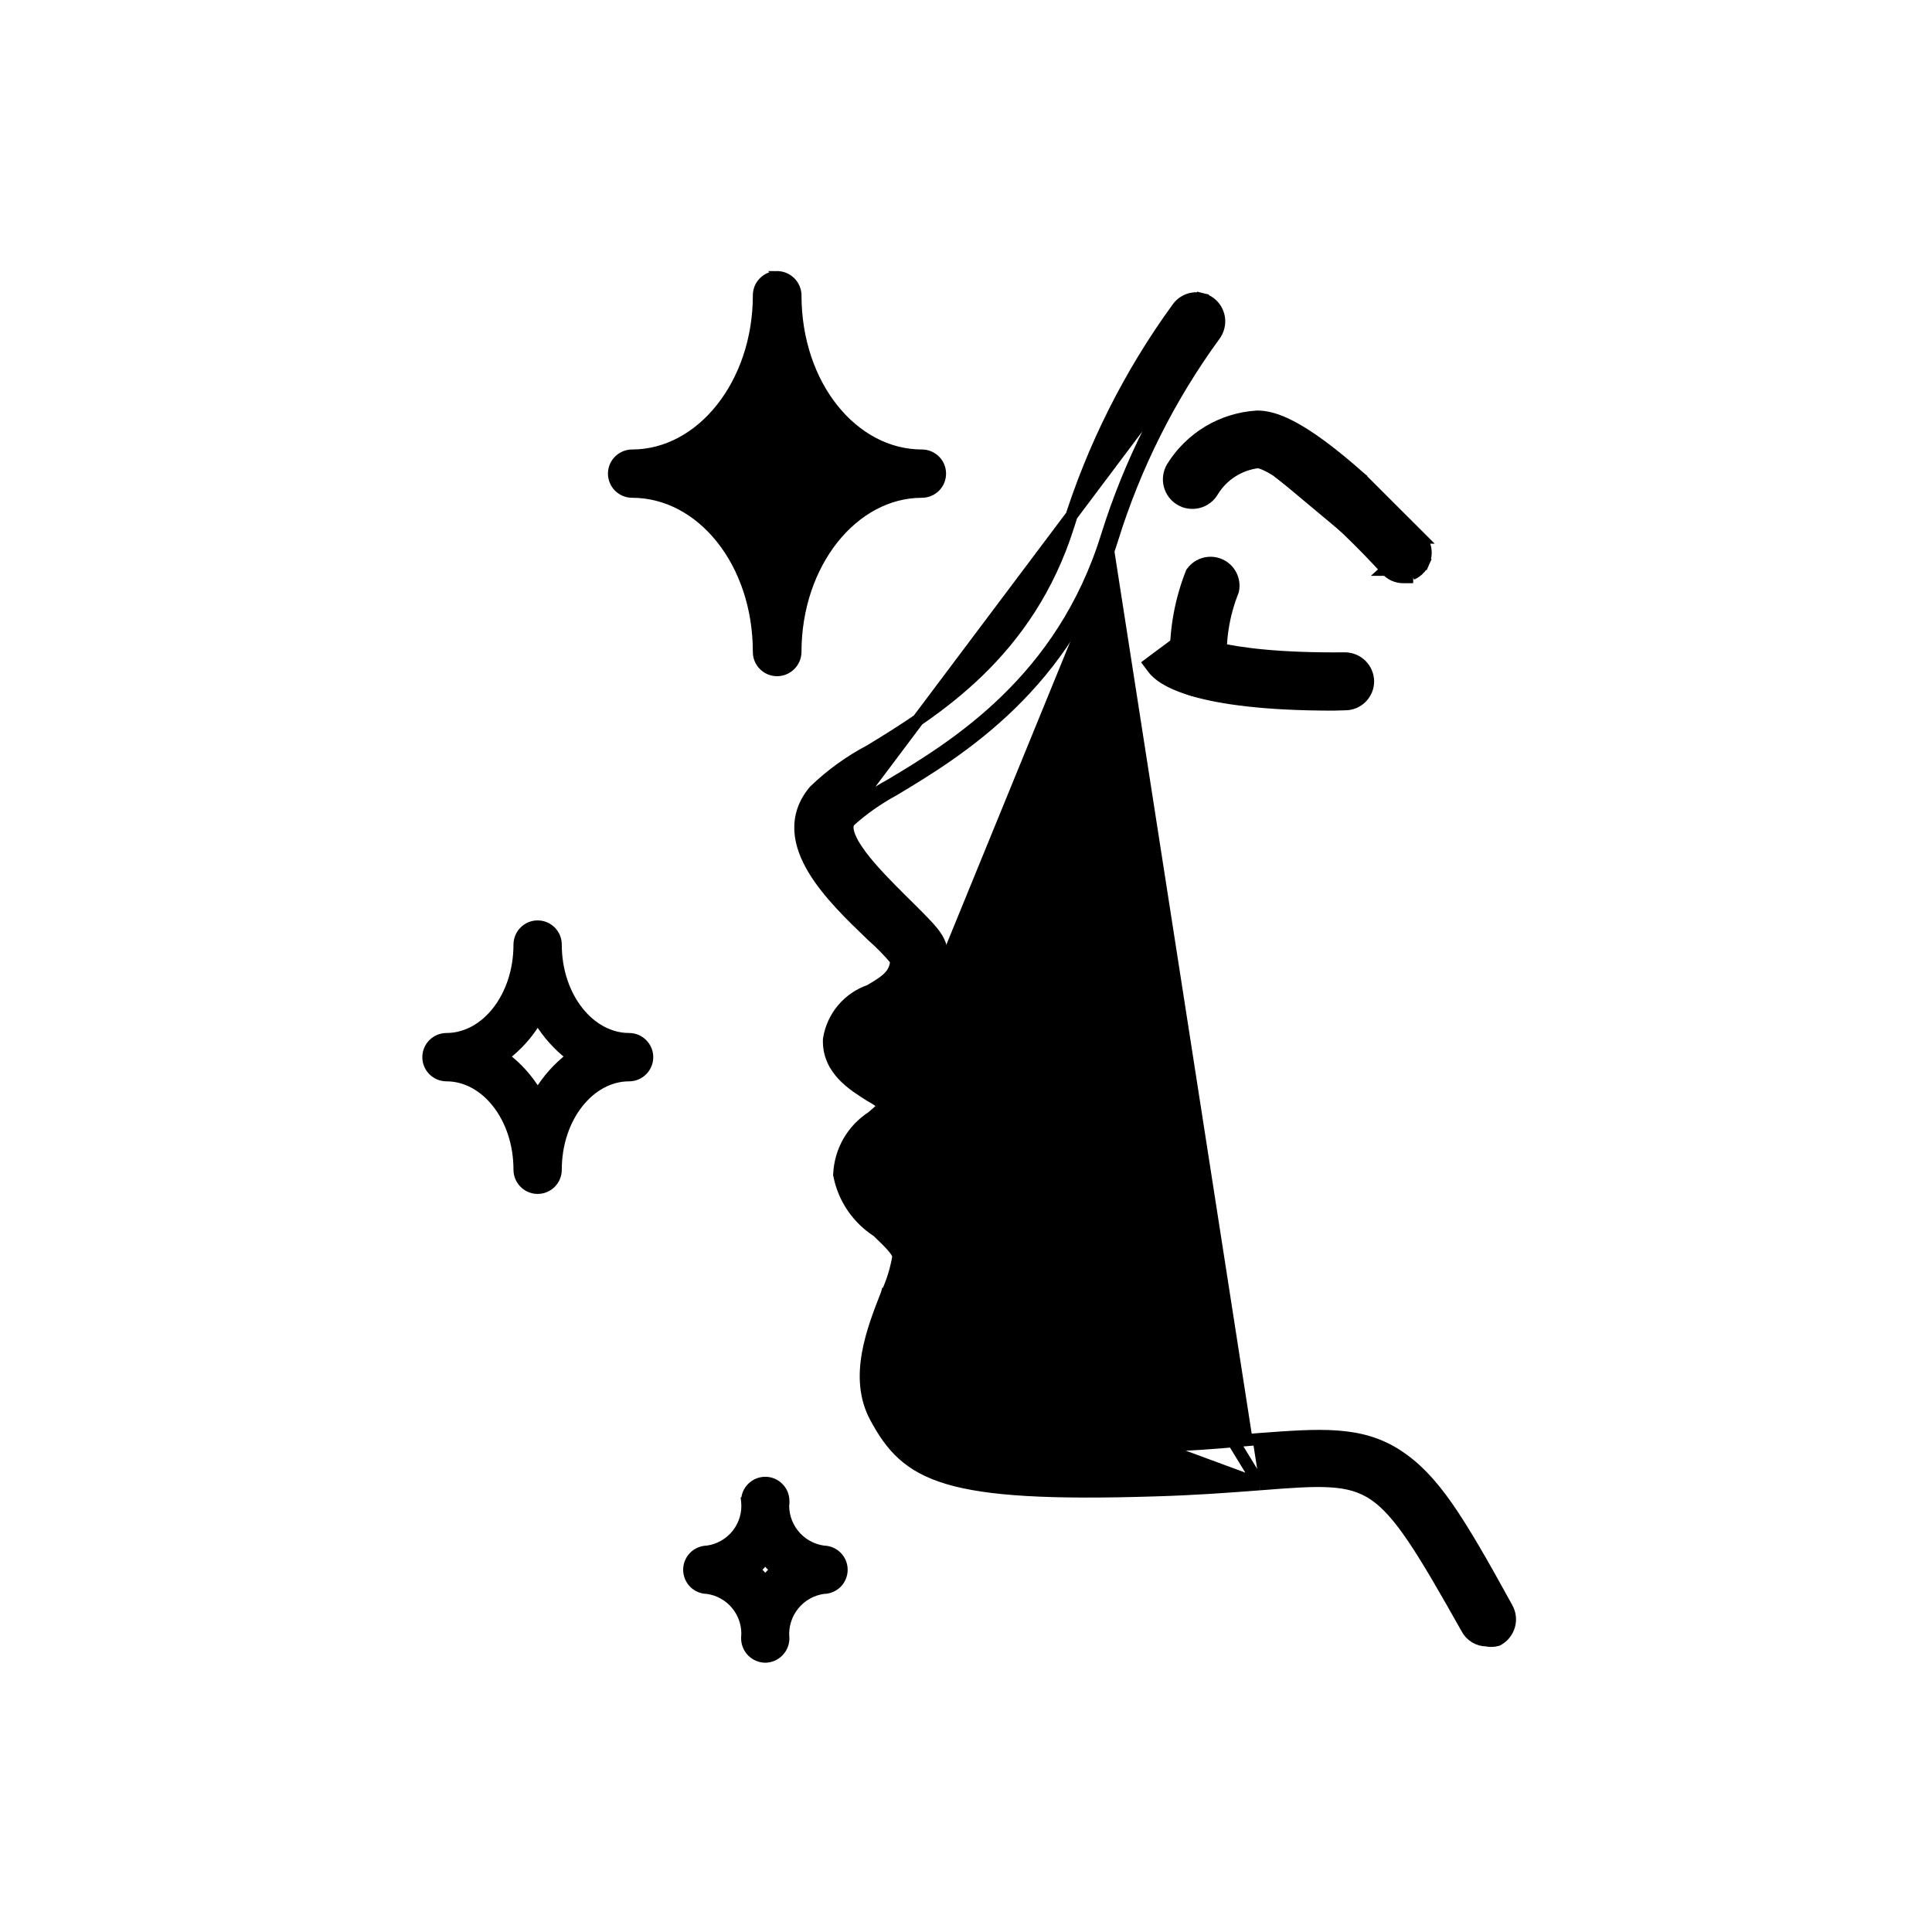 <svg xmlns="http://www.w3.org/2000/svg" width="40" height="40" viewBox="0 0 40 40" fill="none">
  <path d="M26.078 30.731L26.078 30.731C26.047 30.733 26.016 30.735 25.984 30.738C25.427 30.78 24.748 30.832 23.923 30.856C21.736 30.925 20.452 30.85 19.635 30.608C19.223 30.486 18.925 30.321 18.69 30.107C18.456 29.895 18.29 29.641 18.134 29.354C17.903 28.932 17.89 28.474 17.967 28.035C18.044 27.597 18.212 27.165 18.359 26.792L18.361 26.785L18.362 26.785C18.476 26.539 18.556 26.278 18.6 26.011C18.596 25.97 18.564 25.904 18.479 25.807C18.412 25.73 18.329 25.649 18.237 25.561C18.214 25.538 18.19 25.516 18.166 25.492C17.966 25.363 17.793 25.196 17.658 25C17.521 24.8 17.425 24.575 17.378 24.337L17.374 24.322L17.375 24.306C17.387 24.07 17.454 23.839 17.573 23.633C17.691 23.43 17.854 23.258 18.051 23.13C18.124 23.07 18.195 23.008 18.251 22.95C18.274 22.927 18.293 22.906 18.308 22.887C18.223 22.81 18.13 22.745 18.029 22.692L18.021 22.687L18.021 22.687L18.017 22.685C17.845 22.577 17.628 22.442 17.458 22.262C17.284 22.077 17.152 21.838 17.163 21.527L17.163 21.519L17.164 21.511C17.201 21.282 17.3 21.067 17.45 20.89C17.598 20.716 17.789 20.585 18.004 20.511C18.192 20.403 18.328 20.317 18.419 20.217C18.499 20.131 18.547 20.03 18.555 19.881C18.404 19.7 18.239 19.531 18.061 19.375L18.057 19.371L18.057 19.371C18.046 19.36 18.035 19.349 18.023 19.338C17.638 18.969 17.151 18.501 16.852 18.007C16.697 17.751 16.587 17.479 16.571 17.201C16.556 16.92 16.639 16.642 16.854 16.383L16.863 16.372L16.863 16.372C17.205 16.042 17.593 15.762 18.013 15.541C19.331 14.735 21.29 13.537 22.124 10.869C22.626 9.259 23.387 7.741 24.38 6.377C24.416 6.326 24.462 6.282 24.515 6.249C24.569 6.215 24.628 6.192 24.691 6.182C24.753 6.172 24.817 6.174 24.878 6.189L24.849 6.31L24.878 6.189C24.94 6.204 24.998 6.23 25.049 6.268L25.05 6.269L25.05 6.269C25.151 6.344 25.218 6.457 25.237 6.581C25.256 6.706 25.225 6.833 25.151 6.936L25.151 6.936C24.218 8.215 23.502 9.638 23.032 11.149M26.078 30.731L19.375 19.787M26.078 30.731C26.702 30.682 27.164 30.646 27.54 30.669C27.912 30.691 28.19 30.769 28.449 30.943C28.711 31.12 28.962 31.402 29.265 31.851C29.567 32.299 29.914 32.903 30.372 33.716C30.411 33.791 30.471 33.855 30.545 33.898C30.614 33.939 30.693 33.961 30.773 33.962C30.844 33.978 30.917 33.977 30.988 33.958L31.003 33.954L31.018 33.946C31.128 33.884 31.209 33.781 31.244 33.659C31.279 33.538 31.264 33.407 31.203 33.296L31.203 33.296C30.177 31.43 29.675 30.616 28.918 30.126C28.16 29.637 27.331 29.7 26.054 29.796L26.003 29.8L26.003 29.8C25.882 29.81 25.756 29.821 25.623 29.832C25.134 29.875 24.563 29.925 23.894 29.925V29.925M26.078 30.731L23.894 29.925M23.032 11.149L22.913 11.112M23.032 11.149L22.913 11.112M23.032 11.149C22.092 14.172 19.854 15.549 18.502 16.357L18.497 16.36L18.497 16.36C18.171 16.537 17.866 16.751 17.59 16.999C17.544 17.057 17.53 17.139 17.569 17.264C17.609 17.394 17.7 17.549 17.827 17.719C18.059 18.028 18.386 18.354 18.657 18.625C18.683 18.65 18.708 18.675 18.732 18.699C18.775 18.741 18.815 18.782 18.854 18.82C19.066 19.032 19.218 19.183 19.319 19.311C19.444 19.471 19.5 19.607 19.5 19.787M22.913 11.112C23.387 9.588 24.109 8.152 25.05 6.862L17.5 16.912C17.785 16.655 18.1 16.433 18.438 16.25C19.788 15.444 21.988 14.087 22.913 11.112ZM19.5 19.787H19.375M19.5 19.787C19.5 19.787 19.5 19.787 19.5 19.787L19.375 19.787M19.5 19.787C19.501 20.124 19.402 20.454 19.216 20.734C19.032 21.013 18.77 21.231 18.462 21.362M19.375 19.787C19.376 20.1 19.284 20.405 19.112 20.665C18.94 20.926 18.694 21.129 18.406 21.25M18.462 21.362C18.465 21.36 18.467 21.359 18.469 21.358L18.406 21.25M18.462 21.362C18.336 21.436 18.252 21.488 18.197 21.532C18.17 21.553 18.156 21.569 18.149 21.579C18.149 21.58 18.148 21.58 18.148 21.58M18.462 21.362C18.46 21.363 18.457 21.364 18.455 21.365L18.406 21.25M18.406 21.25L18.148 21.58M18.148 21.58C18.145 21.575 18.143 21.571 18.142 21.569C18.141 21.569 18.141 21.568 18.141 21.568C18.141 21.568 18.144 21.576 18.143 21.589L18.144 21.588C18.144 21.587 18.145 21.584 18.148 21.58ZM18.148 21.58C18.151 21.584 18.154 21.588 18.158 21.593C18.178 21.619 18.211 21.65 18.254 21.687C18.34 21.76 18.453 21.839 18.555 21.907M18.148 21.58L18.555 21.907M18.555 21.907C18.554 21.907 18.553 21.906 18.553 21.906L18.488 22.012L18.557 21.908C18.556 21.908 18.555 21.907 18.555 21.907ZM23.894 29.925L23.89 29.925M23.894 29.925L23.89 29.925M23.89 29.925C21.701 29.994 20.561 29.907 19.92 29.718C19.603 29.625 19.416 29.51 19.284 29.381C19.151 29.251 19.067 29.1 18.966 28.916C18.856 28.705 18.857 28.429 18.926 28.111C18.994 27.795 19.124 27.462 19.246 27.149L23.89 29.925ZM18.688 23.85C18.69 23.848 18.692 23.846 18.695 23.844L18.613 23.75L18.68 23.855C18.682 23.854 18.685 23.852 18.688 23.85ZM18.791 24.796C18.788 24.794 18.785 24.791 18.782 24.789L18.712 24.894L18.799 24.803C18.796 24.8 18.793 24.798 18.791 24.796Z" fill="black" stroke="black" stroke-width="0.25"/>
  <path d="M27.606 14.588V14.588L27.609 14.588L27.852 14.581C27.977 14.581 28.097 14.531 28.186 14.442C28.275 14.353 28.325 14.232 28.325 14.106L28.325 14.104C28.323 13.979 28.272 13.86 28.184 13.772C28.096 13.684 27.977 13.633 27.852 13.631L27.852 13.631L27.849 13.631C26.477 13.644 25.66 13.533 25.189 13.422C24.954 13.367 24.806 13.311 24.72 13.272C24.676 13.252 24.648 13.236 24.633 13.226C24.625 13.222 24.62 13.218 24.618 13.216C24.617 13.216 24.617 13.216 24.616 13.216L24.413 13.044V13.281L23.9 13.662L23.8 13.737L23.875 13.837C23.959 13.951 24.175 14.138 24.722 14.296C25.27 14.454 26.159 14.588 27.606 14.588Z" fill="black" stroke="black" stroke-width="0.25"/>
  <path d="M24.83 14.306L24.83 14.306H24.831H24.844H24.851L24.859 14.305C24.983 14.291 25.097 14.227 25.176 14.13C25.255 14.032 25.292 13.908 25.281 13.784C25.245 13.258 25.328 12.73 25.523 12.24L25.527 12.229L25.529 12.218C25.55 12.112 25.534 12.002 25.484 11.907C25.434 11.811 25.353 11.736 25.254 11.692C25.155 11.649 25.045 11.64 24.941 11.668C24.837 11.695 24.745 11.758 24.681 11.845L24.671 11.858L24.665 11.873C24.415 12.51 24.309 13.195 24.357 13.877L24.356 13.877L24.357 13.884C24.372 14 24.427 14.106 24.514 14.184C24.601 14.262 24.713 14.305 24.83 14.306Z" fill="black" stroke="black" stroke-width="0.25"/>
  <path d="M29.258 11.949L29.057 11.95C28.991 11.95 28.926 11.937 28.866 11.911C28.806 11.884 28.752 11.845 28.708 11.797M29.258 11.949L28.8 11.713M29.258 11.949L29.226 11.886M29.258 11.949L29.226 11.886M28.708 11.797C28.708 11.797 28.707 11.797 28.707 11.797L28.8 11.713M28.708 11.797C28.708 11.797 28.708 11.797 28.708 11.797L28.8 11.713M28.708 11.797C28.214 11.257 27.635 10.695 27.127 10.268C26.873 10.055 26.639 9.877 26.444 9.753C26.347 9.691 26.261 9.644 26.189 9.613C26.121 9.583 26.073 9.571 26.042 9.569M28.8 11.713C27.806 10.625 26.469 9.45 26.038 9.444M26.042 9.569C26.045 9.569 26.048 9.568 26.051 9.568L26.038 9.444M26.042 9.569C25.852 9.592 25.67 9.657 25.509 9.76C25.346 9.864 25.208 10.004 25.107 10.17C25.076 10.225 25.033 10.273 24.983 10.311C24.932 10.35 24.874 10.379 24.812 10.395C24.751 10.411 24.686 10.415 24.623 10.407C24.56 10.399 24.499 10.378 24.444 10.346C24.388 10.314 24.34 10.271 24.301 10.22C24.262 10.169 24.234 10.112 24.218 10.05C24.201 9.988 24.197 9.924 24.206 9.861C24.214 9.797 24.235 9.736 24.267 9.681L24.268 9.678L24.268 9.678C24.455 9.375 24.712 9.121 25.017 8.937C25.323 8.754 25.668 8.647 26.024 8.625L26.031 8.625V8.625C26.368 8.625 26.924 8.792 28.177 9.907L28.182 9.911L28.182 9.912L29.013 10.743L29.395 11.124L29.402 11.131L29.401 11.131C29.46 11.2 29.499 11.285 29.512 11.375C29.525 11.465 29.512 11.557 29.475 11.64L29.361 11.589L29.475 11.64C29.438 11.723 29.378 11.794 29.302 11.845C29.278 11.861 29.253 11.874 29.226 11.886M26.042 9.569C26.04 9.569 26.038 9.569 26.036 9.569L26.038 9.444M26.038 9.444L29.226 11.886" fill="black" stroke="black" stroke-width="0.25"/>
  <path d="M18.325 23.9C18.245 23.908 18.164 23.887 18.097 23.843C18.03 23.798 17.98 23.731 17.957 23.654C17.933 23.576 17.937 23.493 17.968 23.419C17.998 23.344 18.054 23.282 18.125 23.244L18.644 22.938L18.394 22.788C18.353 22.763 18.317 22.73 18.288 22.692C18.26 22.654 18.239 22.61 18.228 22.563C18.216 22.517 18.214 22.469 18.221 22.421C18.228 22.374 18.244 22.329 18.269 22.288C18.293 22.247 18.326 22.211 18.364 22.182C18.403 22.154 18.447 22.133 18.493 22.122C18.539 22.11 18.588 22.108 18.635 22.115C18.682 22.122 18.728 22.138 18.769 22.163L19.5 22.625C19.551 22.656 19.593 22.7 19.622 22.753C19.651 22.806 19.665 22.865 19.663 22.925C19.663 22.985 19.648 23.045 19.618 23.098C19.589 23.15 19.546 23.194 19.494 23.225L18.481 23.85C18.433 23.878 18.38 23.895 18.325 23.9Z" fill="black"/>
  <path d="M13.044 10.156C12.953 10.155 12.866 10.12 12.8 10.056C12.766 10.024 12.739 9.986 12.721 9.942C12.702 9.899 12.693 9.853 12.694 9.806C12.693 9.76 12.702 9.713 12.721 9.67C12.739 9.627 12.766 9.588 12.8 9.556C12.832 9.522 12.871 9.496 12.914 9.479C12.957 9.461 13.004 9.454 13.05 9.456H13.088C13.18 9.456 13.269 9.493 13.335 9.559C13.401 9.624 13.438 9.713 13.438 9.806C13.438 9.899 13.401 9.988 13.335 10.054C13.269 10.119 13.18 10.156 13.088 10.156H13.044Z" fill="black"/>
  <path d="M16.094 13.906C16.047 13.906 16.001 13.896 15.958 13.878C15.915 13.86 15.876 13.833 15.844 13.8C15.78 13.732 15.744 13.643 15.744 13.55V13.5C15.744 13.407 15.781 13.318 15.846 13.252C15.912 13.187 16.001 13.15 16.094 13.15C16.187 13.15 16.277 13.187 16.343 13.252C16.41 13.318 16.448 13.406 16.45 13.5V13.55C16.45 13.597 16.44 13.643 16.422 13.686C16.404 13.729 16.377 13.767 16.344 13.8C16.312 13.835 16.274 13.862 16.23 13.88C16.187 13.899 16.141 13.908 16.094 13.906Z" fill="black"/>
  <path d="M16.087 6.463C15.995 6.463 15.906 6.426 15.84 6.36C15.774 6.294 15.738 6.205 15.738 6.113V6.063C15.738 5.969 15.773 5.88 15.838 5.813C15.87 5.779 15.909 5.752 15.952 5.734C15.995 5.716 16.041 5.706 16.087 5.706C16.133 5.706 16.179 5.715 16.221 5.733C16.263 5.752 16.3 5.779 16.331 5.813C16.365 5.845 16.392 5.883 16.411 5.926C16.429 5.969 16.438 6.016 16.438 6.063V6.113C16.436 6.205 16.398 6.293 16.333 6.358C16.268 6.424 16.18 6.461 16.087 6.463Z" fill="black"/>
  <path d="M19.131 10.156H19.087C18.995 10.156 18.906 10.119 18.84 10.054C18.774 9.988 18.738 9.899 18.738 9.806C18.738 9.713 18.774 9.624 18.84 9.559C18.906 9.493 18.995 9.456 19.087 9.456H19.131C19.178 9.454 19.224 9.461 19.267 9.479C19.311 9.496 19.349 9.522 19.381 9.556C19.415 9.588 19.442 9.627 19.461 9.67C19.479 9.713 19.488 9.76 19.488 9.806C19.487 9.853 19.478 9.899 19.46 9.942C19.441 9.985 19.415 10.024 19.381 10.056C19.314 10.12 19.224 10.156 19.131 10.156Z" fill="black"/>
  <path d="M16.519 6.111L16.519 6.112C16.519 7.963 17.688 9.381 19.087 9.381C19.2 9.381 19.308 9.426 19.388 9.506C19.468 9.585 19.512 9.693 19.512 9.806C19.512 9.919 19.468 10.027 19.388 10.107C19.308 10.186 19.2 10.231 19.087 10.231C17.688 10.231 16.519 11.68 16.519 13.5V13.501H16.519C16.517 13.614 16.47 13.722 16.39 13.801C16.309 13.881 16.201 13.925 16.087 13.925C15.975 13.925 15.867 13.88 15.787 13.8C15.707 13.721 15.662 13.613 15.662 13.5C15.662 11.65 14.494 10.231 13.088 10.231C12.975 10.231 12.867 10.186 12.787 10.107C12.707 10.027 12.662 9.919 12.662 9.806C12.662 9.693 12.707 9.585 12.787 9.506C12.867 9.426 12.975 9.381 13.088 9.381C14.493 9.381 15.662 7.932 15.662 6.112C15.662 6 15.707 5.892 15.787 5.812C15.867 5.732 15.975 5.687 16.087 5.687L16.519 6.111ZM16.519 6.111C16.517 5.998 16.47 5.89 16.39 5.811C16.309 5.732 16.201 5.687 16.087 5.687L16.519 6.111ZM17.578 9.806C16.924 10.207 16.406 10.794 16.088 11.49C15.773 10.793 15.256 10.207 14.604 9.806C15.256 9.406 15.773 8.819 16.088 8.122C16.406 8.819 16.924 9.405 17.578 9.806Z" fill="black" stroke="black" stroke-width="0.15"/>
  <path d="M9.213 22.237C9.121 22.236 9.034 22.201 8.969 22.137C8.935 22.105 8.908 22.067 8.889 22.024C8.871 21.981 8.862 21.934 8.863 21.887C8.863 21.841 8.872 21.795 8.89 21.752C8.909 21.709 8.935 21.67 8.969 21.637C9.002 21.605 9.041 21.579 9.084 21.562C9.127 21.545 9.173 21.536 9.219 21.537C9.312 21.537 9.401 21.574 9.466 21.64C9.532 21.706 9.569 21.795 9.569 21.887C9.569 21.98 9.532 22.069 9.466 22.135C9.401 22.201 9.312 22.237 9.219 22.237H9.213Z" fill="black"/>
  <path d="M11.131 24.6C11.085 24.601 11.039 24.592 10.996 24.575C10.954 24.558 10.915 24.532 10.882 24.499C10.849 24.467 10.823 24.428 10.806 24.385C10.789 24.342 10.78 24.296 10.781 24.25C10.781 24.157 10.818 24.068 10.884 24.002C10.949 23.937 11.038 23.9 11.131 23.9C11.224 23.9 11.313 23.937 11.379 24.002C11.444 24.068 11.481 24.157 11.481 24.25C11.484 24.296 11.476 24.343 11.459 24.386C11.442 24.429 11.415 24.468 11.381 24.5C11.314 24.564 11.224 24.6 11.131 24.6Z" fill="black"/>
  <path d="M11.131 19.913C11.038 19.911 10.949 19.873 10.883 19.806C10.818 19.739 10.781 19.65 10.781 19.556V19.525C10.783 19.432 10.819 19.343 10.881 19.275C10.949 19.211 11.038 19.176 11.131 19.175C11.224 19.175 11.314 19.211 11.381 19.275C11.415 19.307 11.441 19.346 11.458 19.389C11.475 19.433 11.483 19.479 11.481 19.525V19.556C11.481 19.65 11.445 19.739 11.379 19.806C11.314 19.873 11.225 19.911 11.131 19.913Z" fill="black"/>
  <path d="M13.05 22.237H13.019C12.926 22.237 12.837 22.201 12.771 22.135C12.706 22.069 12.669 21.98 12.669 21.887C12.67 21.794 12.709 21.705 12.775 21.64C12.842 21.574 12.932 21.537 13.025 21.537C13.072 21.535 13.12 21.542 13.164 21.559C13.208 21.577 13.248 21.603 13.281 21.637C13.347 21.704 13.385 21.794 13.387 21.887C13.387 21.934 13.378 21.98 13.36 22.023C13.341 22.066 13.315 22.105 13.281 22.137C13.22 22.199 13.137 22.235 13.05 22.237Z" fill="black"/>
  <path d="M10.831 24.519C10.91 24.599 11.018 24.644 11.131 24.644C11.244 24.644 11.352 24.599 11.432 24.519C11.511 24.44 11.556 24.331 11.556 24.219C11.556 23.148 12.233 22.313 13.025 22.313C13.138 22.313 13.246 22.268 13.325 22.188C13.405 22.108 13.45 22 13.45 21.887C13.45 21.775 13.405 21.667 13.325 21.587C13.246 21.507 13.138 21.462 13.025 21.462C12.233 21.462 11.556 20.627 11.556 19.556C11.556 19.444 11.511 19.335 11.432 19.256C11.352 19.176 11.244 19.131 11.131 19.131C11.018 19.131 10.91 19.176 10.831 19.256C10.751 19.335 10.706 19.444 10.706 19.556C10.706 20.628 10.036 21.462 9.244 21.462C9.188 21.462 9.133 21.474 9.081 21.495C9.03 21.516 8.983 21.548 8.943 21.587C8.904 21.627 8.872 21.673 8.851 21.725C8.83 21.776 8.819 21.832 8.819 21.887C8.819 21.943 8.83 21.999 8.851 22.05C8.872 22.102 8.904 22.149 8.943 22.188C8.983 22.227 9.03 22.259 9.081 22.28C9.133 22.302 9.188 22.313 9.244 22.313C10.036 22.313 10.706 23.148 10.706 24.219C10.706 24.331 10.751 24.44 10.831 24.519ZM11.787 21.875C11.526 22.078 11.304 22.327 11.132 22.61C10.963 22.325 10.741 22.076 10.477 21.875C10.741 21.674 10.963 21.425 11.132 21.14C11.304 21.423 11.526 21.672 11.787 21.875Z" fill="black" stroke="black" stroke-width="0.15"/>
  <path d="M14.637 32.85C14.54 32.853 14.446 32.817 14.375 32.75C14.31 32.683 14.272 32.594 14.269 32.5C14.268 32.453 14.277 32.407 14.296 32.364C14.314 32.321 14.341 32.282 14.375 32.25C14.407 32.216 14.445 32.189 14.489 32.172C14.532 32.154 14.579 32.147 14.625 32.15C14.671 32.15 14.716 32.159 14.759 32.177C14.801 32.194 14.84 32.22 14.873 32.253C14.905 32.285 14.931 32.324 14.948 32.366C14.966 32.409 14.975 32.454 14.975 32.5C14.975 32.546 14.966 32.592 14.948 32.634C14.931 32.676 14.905 32.715 14.873 32.748C14.84 32.78 14.801 32.806 14.759 32.823C14.716 32.841 14.671 32.85 14.625 32.85H14.637Z" fill="black"/>
  <path d="M15.844 34.294C15.797 34.294 15.751 34.284 15.708 34.266C15.665 34.248 15.626 34.221 15.594 34.187C15.53 34.12 15.494 34.03 15.494 33.937C15.494 33.845 15.531 33.756 15.596 33.69C15.662 33.624 15.751 33.587 15.844 33.587C15.937 33.587 16.026 33.624 16.091 33.69C16.157 33.756 16.194 33.845 16.194 33.937C16.197 33.984 16.189 34.031 16.172 34.074C16.155 34.117 16.128 34.156 16.094 34.187C16.062 34.221 16.023 34.248 15.98 34.267C15.937 34.285 15.89 34.294 15.844 34.294Z" fill="black"/>
  <path d="M15.844 31.431C15.75 31.43 15.661 31.391 15.596 31.325C15.53 31.258 15.494 31.168 15.494 31.075C15.494 30.982 15.53 30.892 15.594 30.825C15.626 30.791 15.665 30.765 15.708 30.747C15.751 30.728 15.797 30.719 15.844 30.719C15.937 30.719 16.026 30.755 16.094 30.819C16.128 30.851 16.154 30.89 16.172 30.933C16.189 30.976 16.196 31.022 16.194 31.069C16.195 31.116 16.186 31.162 16.169 31.206C16.152 31.249 16.126 31.289 16.094 31.323C16.061 31.356 16.023 31.383 15.98 31.402C15.937 31.42 15.891 31.43 15.844 31.431Z" fill="black"/>
  <path d="M17.069 32.85C17.023 32.85 16.977 32.841 16.935 32.823C16.892 32.806 16.854 32.78 16.821 32.747C16.789 32.715 16.763 32.676 16.745 32.634C16.728 32.591 16.719 32.546 16.719 32.5C16.718 32.454 16.726 32.409 16.743 32.367C16.76 32.324 16.785 32.285 16.817 32.253C16.849 32.22 16.887 32.194 16.93 32.177C16.972 32.159 17.017 32.15 17.062 32.15C17.11 32.147 17.157 32.155 17.201 32.172C17.246 32.189 17.286 32.216 17.319 32.25C17.353 32.282 17.38 32.321 17.398 32.364C17.416 32.407 17.426 32.453 17.425 32.5C17.425 32.547 17.415 32.593 17.397 32.636C17.379 32.679 17.352 32.717 17.319 32.75C17.251 32.814 17.162 32.849 17.069 32.85Z" fill="black"/>
  <path d="M15.842 34.35L15.842 34.35L15.845 34.35C15.958 34.348 16.066 34.302 16.145 34.221C16.224 34.141 16.269 34.032 16.269 33.919H16.269L16.268 33.912C16.247 33.677 16.317 33.443 16.465 33.259C16.612 33.076 16.823 32.956 17.055 32.925C17.166 32.924 17.272 32.879 17.351 32.801C17.43 32.721 17.475 32.613 17.475 32.5C17.475 32.387 17.43 32.279 17.351 32.2C17.272 32.121 17.166 32.077 17.055 32.075C16.822 32.044 16.61 31.924 16.463 31.739C16.315 31.554 16.245 31.318 16.268 31.082L16.269 31.082V31.075C16.269 30.962 16.224 30.854 16.144 30.775C16.065 30.695 15.957 30.65 15.844 30.65C15.731 30.65 15.623 30.695 15.543 30.775C15.463 30.854 15.419 30.962 15.419 31.075H15.418L15.419 31.083C15.444 31.318 15.375 31.554 15.229 31.739C15.083 31.923 14.871 32.044 14.639 32.075C14.528 32.077 14.422 32.121 14.343 32.2C14.264 32.279 14.219 32.387 14.219 32.5C14.219 32.613 14.264 32.721 14.343 32.801C14.422 32.879 14.528 32.924 14.639 32.925C14.87 32.956 15.081 33.076 15.226 33.259C15.373 33.443 15.442 33.677 15.419 33.911L15.419 33.911L15.419 33.919C15.419 34.032 15.463 34.141 15.542 34.221C15.622 34.302 15.729 34.348 15.842 34.35ZM16.007 32.5C15.949 32.556 15.894 32.615 15.844 32.677C15.793 32.615 15.739 32.556 15.68 32.5C15.739 32.445 15.793 32.386 15.844 32.323C15.894 32.386 15.949 32.445 16.007 32.5Z" fill="black" stroke="black" stroke-width="0.15"/>
</svg>